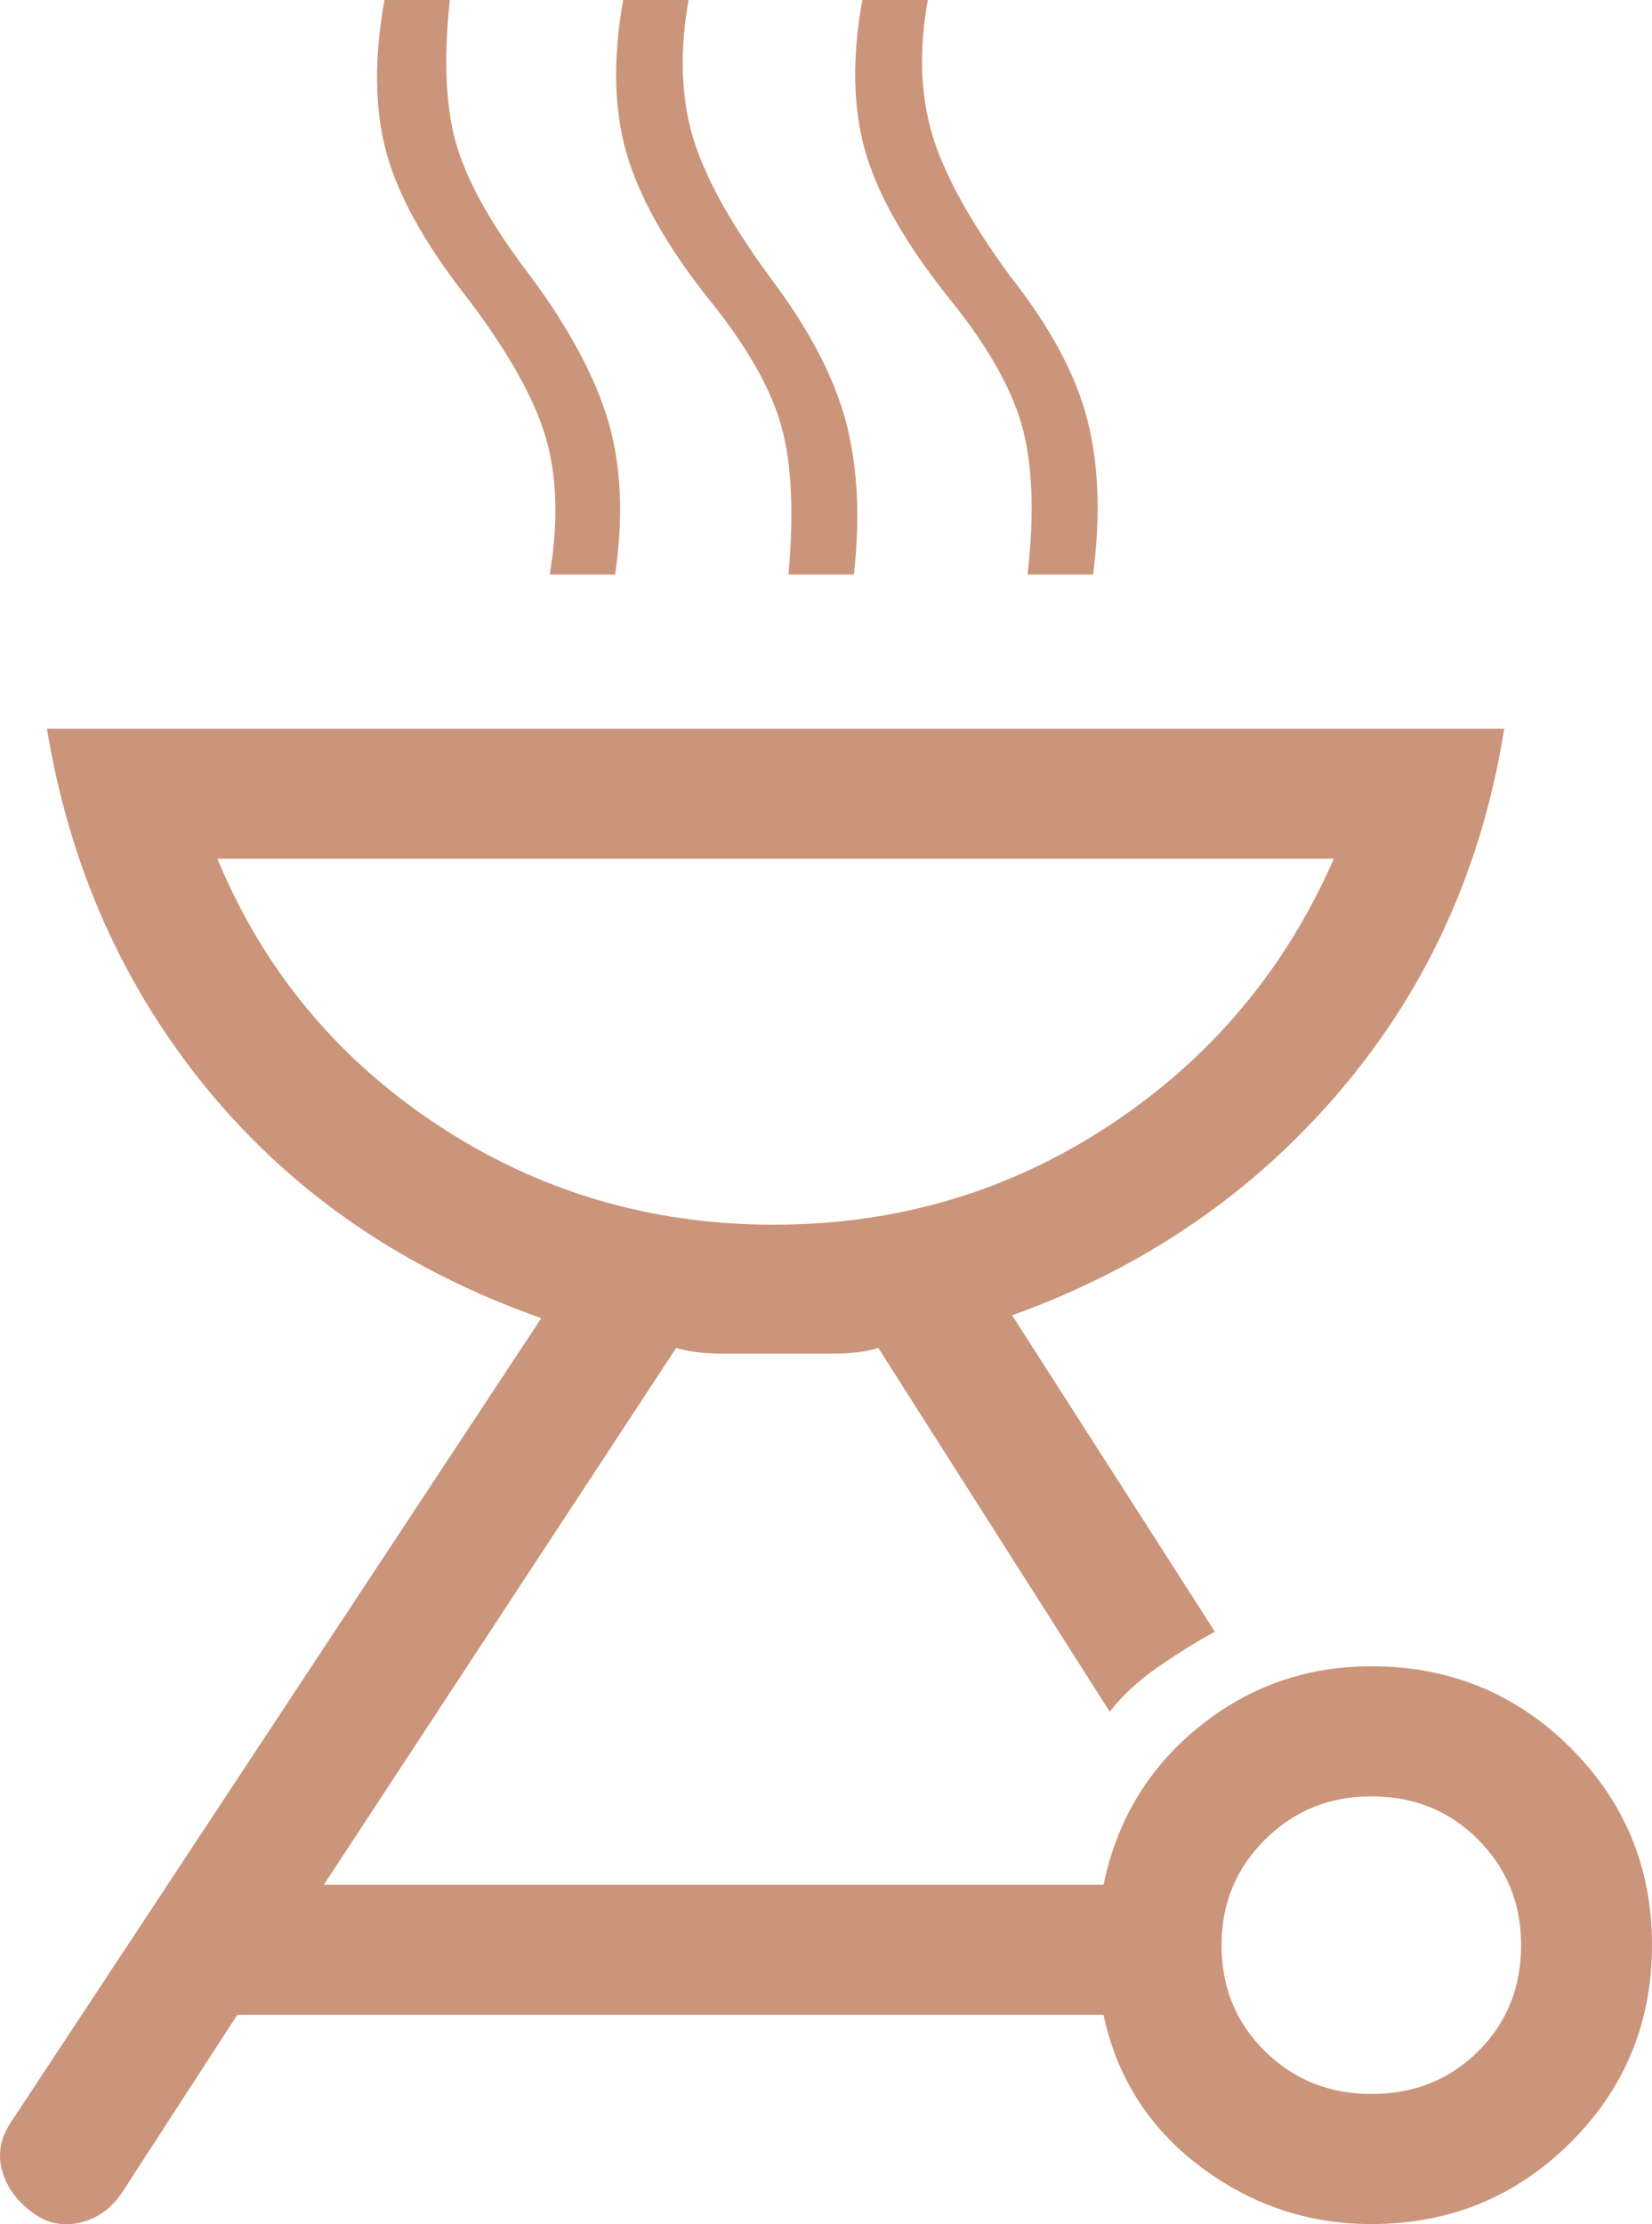 <svg width="52" height="70" viewBox="0 0 52 70" fill="none" xmlns="http://www.w3.org/2000/svg">
<path d="M43.165 52.44C45.624 52.44 47.711 53.292 49.426 54.997C51.142 56.702 52 58.775 52 61.217C52 63.659 51.142 65.733 49.426 67.437C47.711 69.142 45.624 69.994 43.165 69.994C41.172 69.994 39.374 69.388 37.77 68.176C36.166 66.964 35.154 65.376 34.735 63.41H7.469L3.851 68.988C3.521 69.488 3.089 69.805 2.556 69.939C2.023 70.073 1.535 69.987 1.093 69.682C0.567 69.316 0.227 68.869 0.073 68.339C-0.081 67.81 0.008 67.295 0.339 66.796L17.038 41.484C12.754 39.972 9.269 37.592 6.582 34.345C3.896 31.098 2.194 27.293 1.477 22.931H47.349C46.655 27.293 44.937 31.089 42.194 34.317C39.452 37.546 36.006 39.905 31.858 41.394L38.241 51.351C37.603 51.702 36.99 52.085 36.401 52.499C35.812 52.913 35.322 53.37 34.931 53.87L27.646 42.421C27.283 42.541 26.805 42.601 26.211 42.601H22.74C22.17 42.601 21.684 42.541 21.284 42.421L10.193 59.316H34.735C35.154 57.29 36.151 55.638 37.725 54.359C39.298 53.08 41.112 52.44 43.165 52.44ZM43.165 65.9C44.506 65.9 45.627 65.453 46.528 64.558C47.429 63.663 47.88 62.549 47.88 61.217C47.88 59.908 47.429 58.8 46.528 57.894C45.627 56.987 44.506 56.534 43.165 56.534C41.847 56.534 40.732 56.987 39.82 57.894C38.907 58.8 38.451 59.908 38.451 61.217C38.451 62.549 38.907 63.663 39.82 64.558C40.732 65.453 41.847 65.9 43.165 65.9ZM24.357 38.543C28.245 38.543 31.773 37.496 34.941 35.403C38.11 33.31 40.458 30.517 41.985 27.025H6.841C8.293 30.517 10.604 33.31 13.772 35.403C16.941 37.496 20.469 38.543 24.357 38.543ZM17.303 18.081C17.582 16.421 17.537 14.971 17.167 13.731C16.797 12.491 15.962 11.02 14.663 9.318C13.354 7.644 12.519 6.13 12.156 4.777C11.792 3.424 11.774 1.832 12.1 0H14.16C13.955 1.892 14.028 3.424 14.38 4.597C14.732 5.769 15.508 7.14 16.709 8.708C17.92 10.345 18.731 11.859 19.143 13.249C19.555 14.639 19.629 16.25 19.363 18.081H17.303ZM24.818 18.081C25 16.078 24.915 14.485 24.563 13.301C24.211 12.117 23.435 10.789 22.234 9.318C20.949 7.681 20.109 6.176 19.716 4.805C19.323 3.433 19.289 1.832 19.615 0H21.675C21.396 1.563 21.432 2.971 21.783 4.222C22.135 5.473 22.948 6.968 24.224 8.708C25.435 10.308 26.231 11.813 26.613 13.221C26.995 14.63 27.083 16.25 26.878 18.081H24.818ZM32.347 18.081C32.566 16.116 32.499 14.531 32.148 13.329C31.796 12.126 31.02 10.789 29.819 9.318C28.473 7.621 27.609 6.092 27.227 4.732C26.846 3.372 26.818 1.795 27.144 0H29.204C28.925 1.563 28.97 2.971 29.34 4.222C29.71 5.473 30.533 6.968 31.809 8.708C33.043 10.271 33.845 11.757 34.215 13.166C34.585 14.574 34.649 16.213 34.407 18.081H32.347Z" fill="#CB957B"/>
</svg>
